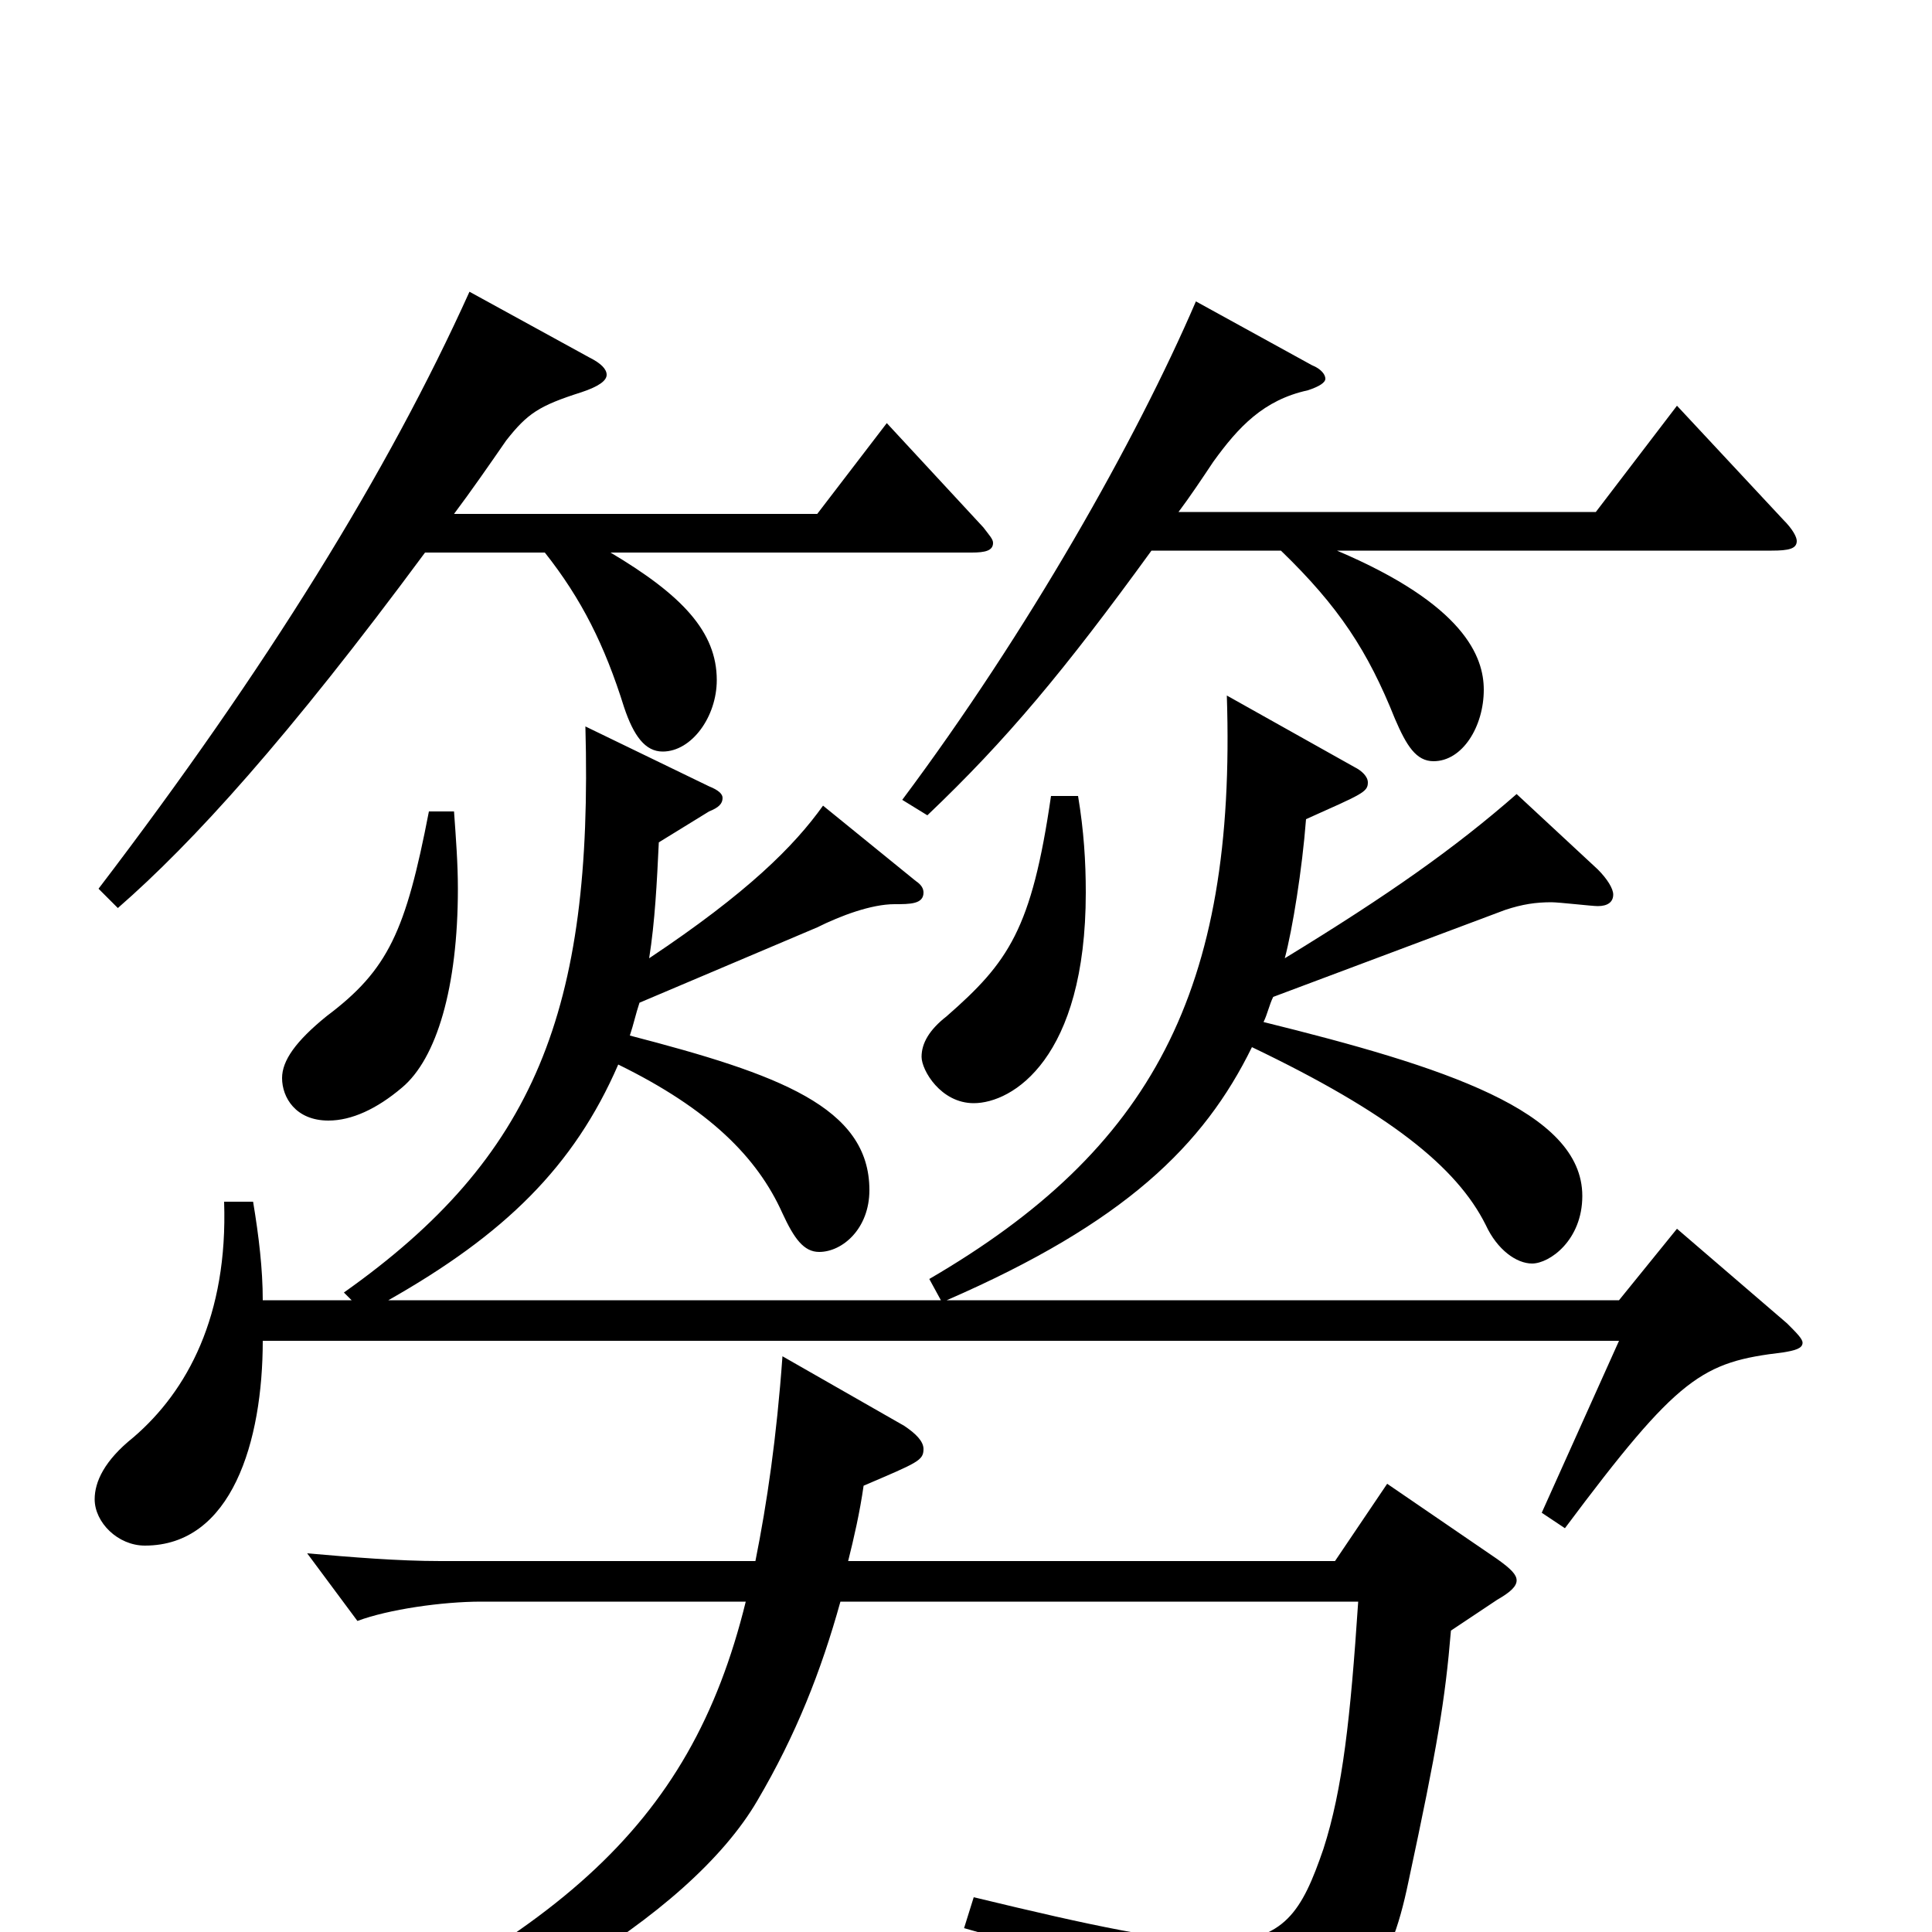 <svg xmlns="http://www.w3.org/2000/svg" viewBox="0 -1000 1000 1000">
	<path fill="#000000" d="M116 -378C118 -319 97 -280 69 -256C54 -244 49 -233 49 -224C49 -212 61 -200 75 -200C120 -200 136 -254 136 -306H838L798 -217L810 -209C869 -288 881 -295 923 -300C929 -301 933 -302 933 -305C933 -307 930 -310 925 -315L868 -364L838 -327H490C582 -367 623 -407 648 -458C719 -424 754 -396 769 -366C775 -353 785 -346 793 -346C802 -346 819 -358 819 -381C819 -425 747 -448 654 -471C656 -475 657 -480 659 -484L779 -529C788 -532 795 -533 803 -533C807 -533 824 -531 827 -531C832 -531 835 -533 835 -537C835 -540 832 -545 827 -550L785 -589C753 -561 719 -537 665 -504C669 -519 674 -550 676 -576C705 -589 708 -590 708 -595C708 -598 705 -601 701 -603L635 -640C640 -487 596 -405 481 -338L487 -327H201C261 -361 297 -396 320 -449C367 -426 392 -401 405 -372C411 -359 416 -352 424 -352C436 -352 450 -364 450 -384C450 -427 403 -444 326 -464C328 -470 329 -475 331 -481L423 -520C435 -526 451 -532 463 -532C471 -532 478 -532 478 -538C478 -540 477 -542 474 -544L426 -583C411 -562 387 -538 336 -504C339 -523 340 -543 341 -564L367 -580C372 -582 374 -584 374 -587C374 -589 372 -591 367 -593L303 -624C307 -477 277 -401 178 -331L182 -327H136C136 -343 134 -360 131 -378ZM243 -849C201 -756 138 -654 51 -540L61 -530C100 -564 149 -618 220 -714H282C301 -690 313 -666 323 -634C328 -619 334 -611 343 -611C358 -611 371 -629 371 -648C371 -673 353 -692 316 -714H503C510 -714 514 -715 514 -719C514 -721 512 -723 509 -727L459 -781L423 -734H235C244 -746 253 -759 262 -772C273 -786 279 -790 301 -797C310 -800 314 -803 314 -806C314 -809 311 -812 305 -815ZM703 -171C699 -111 695 -74 685 -43C674 -11 665 5 630 5C604 5 566 -3 504 -18L499 -2C585 22 609 34 618 62C621 70 623 74 629 74C631 74 635 73 639 71C705 43 719 22 729 -26C744 -96 748 -120 751 -156L775 -172C782 -176 785 -179 785 -182C785 -185 782 -188 775 -193L718 -232L691 -192H439C442 -204 445 -217 447 -231C475 -243 478 -244 478 -250C478 -254 474 -258 468 -262L405 -298C402 -256 397 -222 391 -192H228C206 -192 182 -194 159 -196L185 -161C201 -167 229 -171 249 -171H386C357 -53 287 6 116 79L122 93C253 55 357 -8 392 -68C412 -102 425 -135 435 -171ZM619 -844C588 -772 532 -673 467 -586L480 -578C521 -617 551 -653 596 -715H663C693 -686 708 -663 722 -628C728 -614 733 -606 742 -606C757 -606 768 -624 768 -643C768 -660 758 -687 692 -715H917C926 -715 930 -716 930 -720C930 -722 928 -726 923 -731L868 -790L826 -735H610C616 -743 622 -752 628 -761C641 -779 654 -793 677 -798C683 -800 686 -802 686 -804C686 -806 684 -809 679 -811ZM222 -580C210 -518 201 -498 169 -474C153 -461 146 -451 146 -442C146 -432 153 -420 170 -420C182 -420 195 -426 208 -437C226 -452 237 -489 237 -540C237 -553 236 -566 235 -580ZM544 -588C534 -519 522 -502 490 -474C481 -467 477 -460 477 -453C477 -446 487 -429 504 -429C524 -429 562 -452 562 -538C562 -554 561 -570 558 -588Z"/>
</svg>